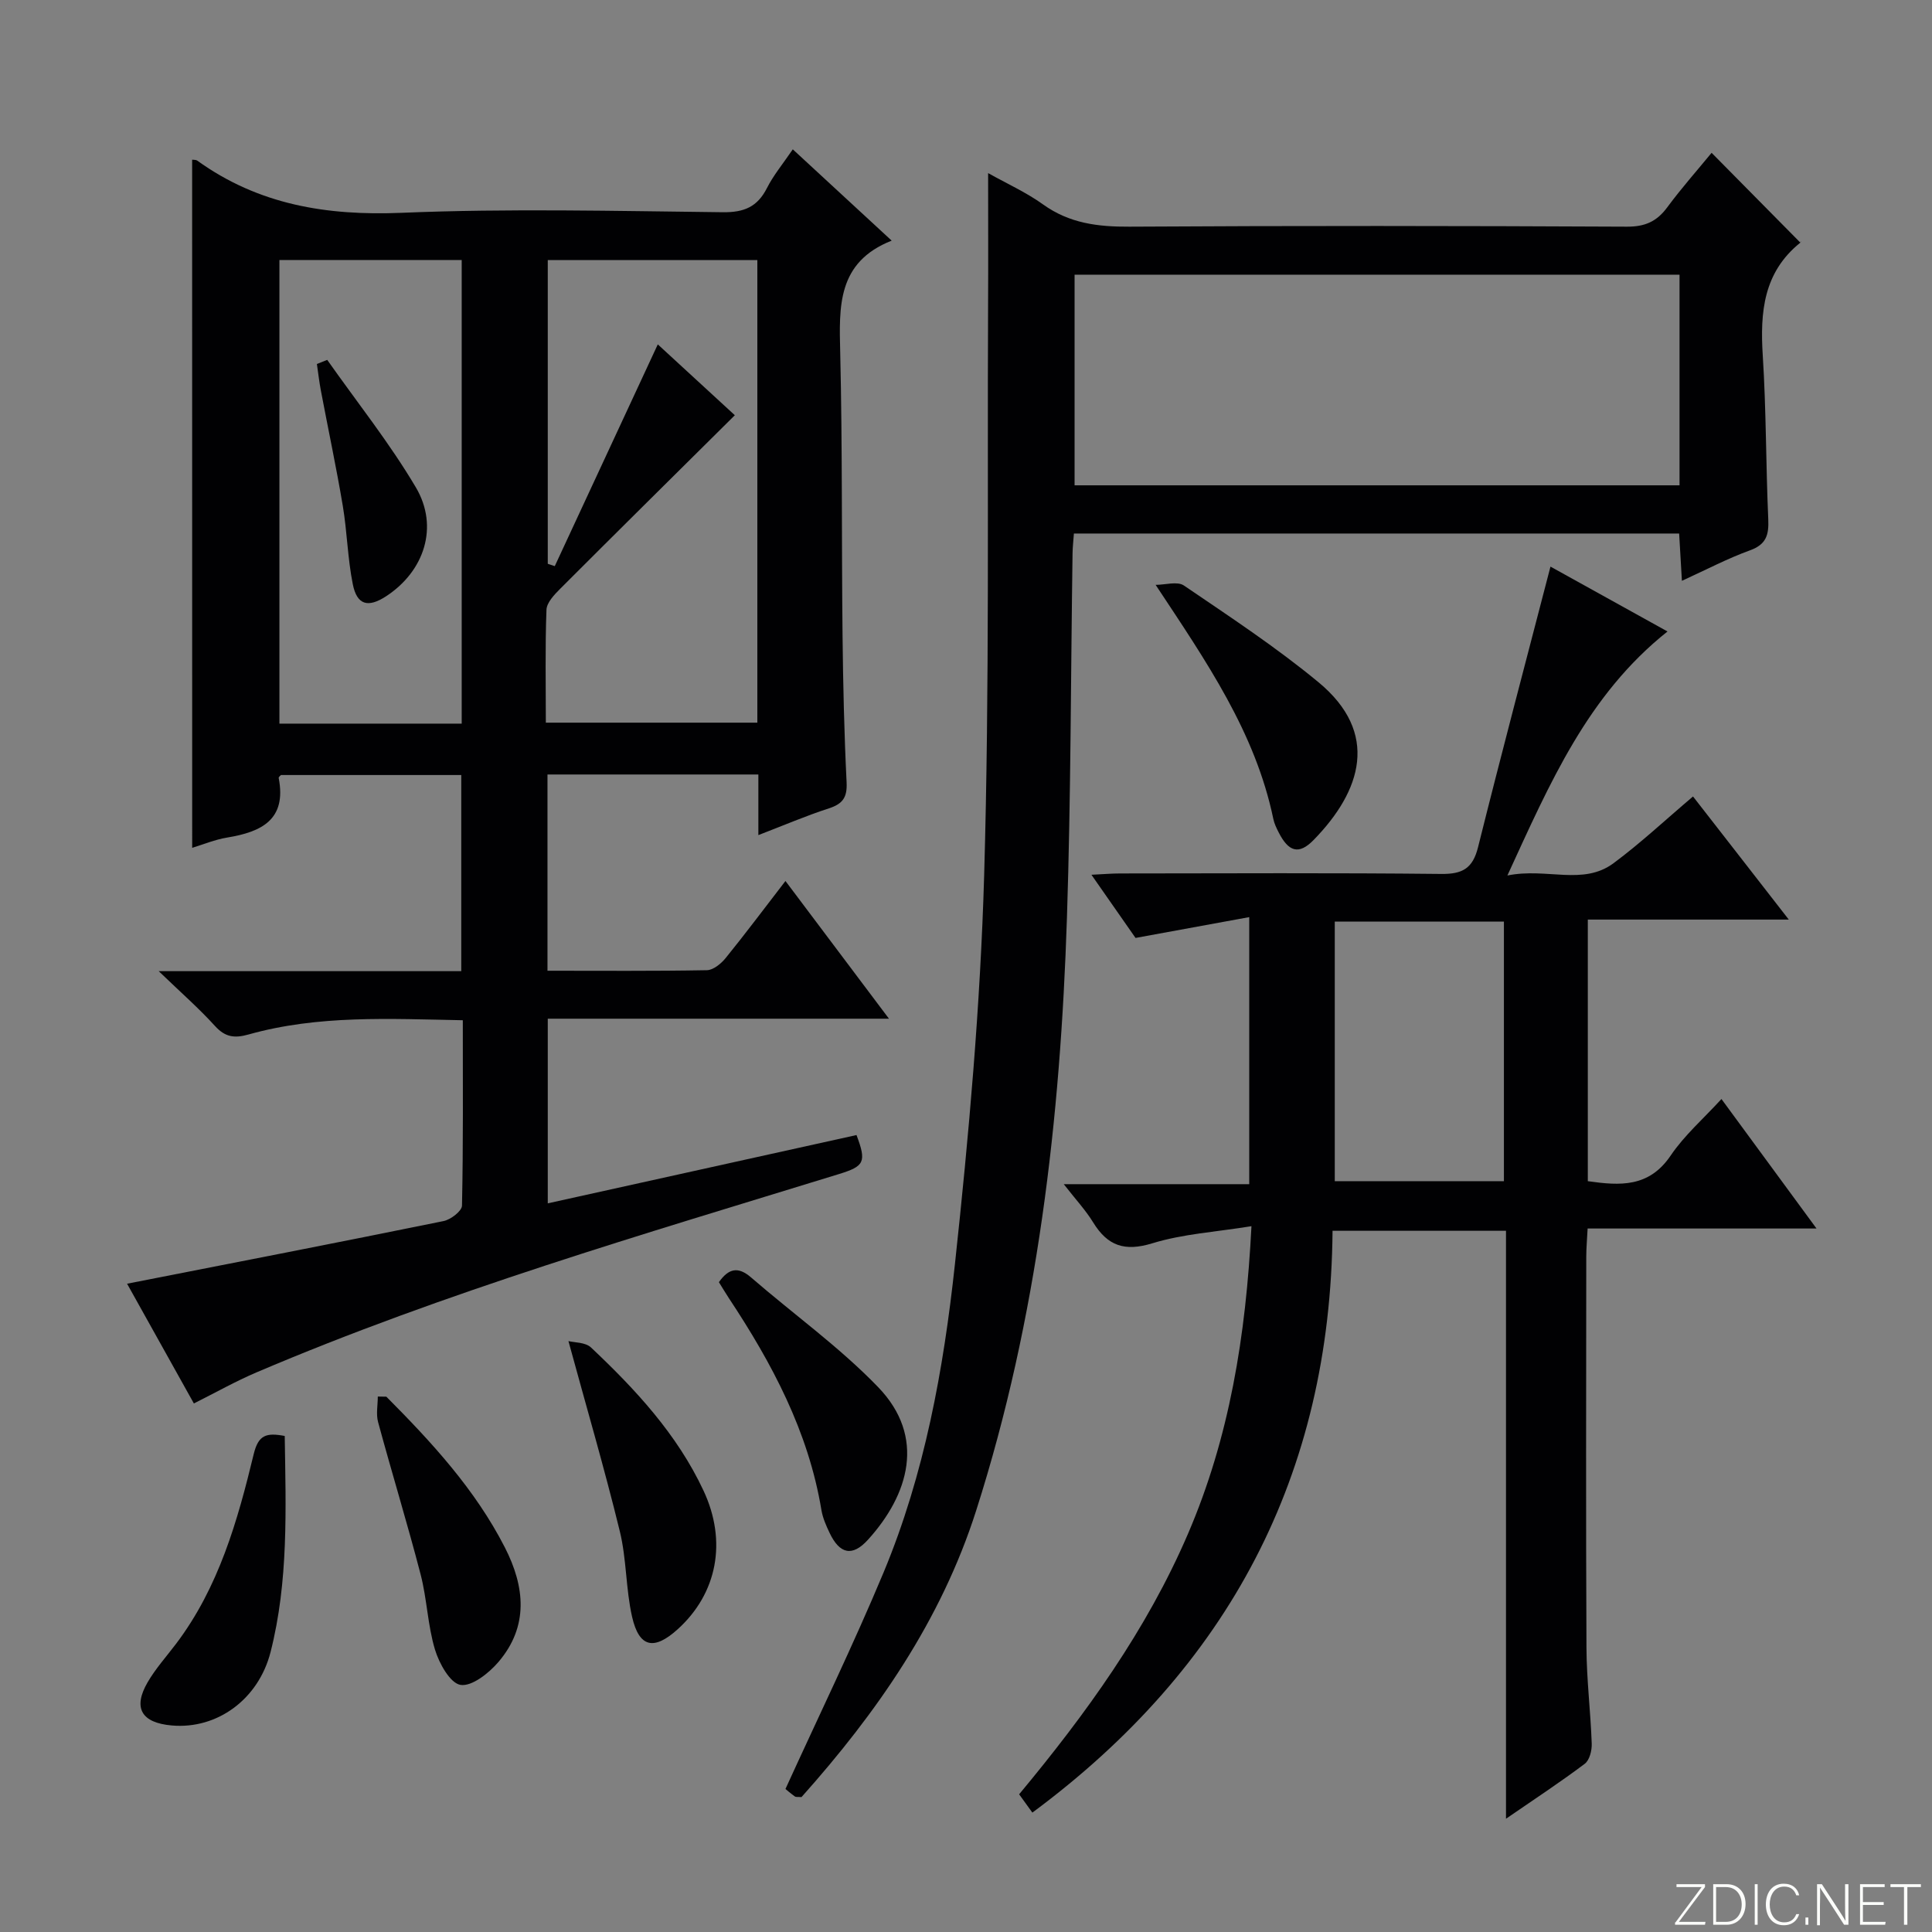 <svg enable-background="new 0 0 400 400" viewBox="0 0 400 400" xmlns="http://www.w3.org/2000/svg"><rect x="0" y="0" width="400" height="400" fill="#808080" stroke="none"/><path d="m346.9 398 5.4-7.3h-5.2v-.6h5.9v.6l-5.4 7.2h5.5l-.1.6h-6.2v-.5z" fill="#fbfcfa"/><path d="m354.7 390.1h2.8c2.3 0 3.9 1.6 3.9 4.1s-1.6 4.3-3.9 4.3h-2.8zm.6 7.8h2c2.2 0 3.3-1.6 3.3-3.6 0-1.8-1-3.6-3.3-3.6h-2z" fill="#fbfcfa"/><path d="m363.9 390.1v8.4h-.6v-8.4z" fill="#fbfcfa"/><path d="m372.5 396.3c-.4 1.3-1.4 2.3-3.2 2.3-2.4 0-3.7-1.9-3.7-4.3 0-2.3 1.2-4.3 3.7-4.3 1.8 0 2.9 1 3.2 2.4h-.6c-.4-1.1-1.1-1.8-2.5-1.8-2.1 0-3 1.9-3 3.7s.9 3.7 3 3.7c1.4 0 2.1-.7 2.5-1.7z" fill="#fbfcfa"/><path d="m373.8 398.5v-1.5h.6v1.5z" fill="#fbfcfa"/><path d="m376.2 398.5v-8.4h1c1.3 2 4.4 6.7 4.9 7.6-.1-1.2-.1-2.4-.1-3.8v-3.8h.7v8.4h-.9c-1.2-1.9-4.4-6.8-5-7.7.1 1.1 0 2.3 0 3.9v3.9h-.6z" fill="#fbfcfa"/><path d="m390 394.4h-4.3v3.5h4.7l-.1.6h-5.2v-8.4h5.1v.6h-4.5v3.1h4.3v.7z" fill="#fbfcfa"/><path d="m394.2 390.7h-2.8v-.6h6.3v.6h-2.8v7.8h-.7z" fill="#fbfcfa"/><g fill="#010103"><path d="m39.78 33.06c.41.06.8.01 1.04.18 12.71 9.16 26.84 11.46 42.35 10.82 22.13-.92 44.32-.37 66.48-.12 4.4.05 7.16-1.1 9.14-5.01 1.33-2.63 3.27-4.96 5.35-8.01 6.76 6.24 13.28 12.26 20.47 18.9-11.33 4.48-10.88 13.68-10.65 23.25.46 19.49.27 38.99.48 58.48.11 10.15.34 20.3.84 30.44.15 3.11-.8 4.44-3.66 5.37-4.71 1.53-9.28 3.49-14.61 5.54 0-4.51 0-8.4 0-12.55-14.81 0-29.06 0-43.66 0v40.63c11.09 0 22.04.09 32.99-.11 1.32-.02 2.93-1.33 3.87-2.48 4.08-5.03 7.97-10.23 12.41-15.99 7.12 9.47 14 18.63 21.43 28.51-24.08 0-47.16 0-70.64 0v38.23c21.36-4.72 42.65-9.44 63.92-14.14 2.11 5.6 1.64 6.45-3.64 8.08-40.61 12.5-81.44 24.37-120.62 41.07-4.27 1.82-8.34 4.12-12.93 6.42-4.59-8.22-9.25-16.58-13.83-24.79 22.01-4.32 43.79-8.54 65.52-12.97 1.49-.3 3.8-2.07 3.82-3.2.27-12.62.17-25.26.17-38.38-15.18-.29-29.94-1.11-44.37 2.95-2.92.82-4.84.56-6.95-1.77-3.3-3.64-7.02-6.89-11.64-11.34h62.64c0-13.71 0-26.96 0-40.61-12.4 0-24.8 0-37.33 0-.09.11-.51.41-.47.61 1.68 8.64-3.56 11.16-10.63 12.33-2.57.42-5.04 1.46-7.28 2.13-.01-47.63-.01-94.98-.01-142.47zm117.02 20.78c-14.82 0-29.18 0-43.39 0v62.89c.48.16.97.32 1.45.48 7.08-15.25 14.17-30.5 21.33-45.91 4.93 4.54 10.25 9.42 15.95 14.67-12.31 12.21-24.26 24.02-36.14 35.91-1.23 1.23-2.81 2.88-2.86 4.38-.29 7.77-.13 15.55-.13 23.36h43.79c0-32.03 0-63.67 0-95.78zm-61.21 95.98c0-32.28 0-64 0-95.99-12.75 0-25.26 0-37.74 0v95.99z"/><path d="m258.64 189.88c-8.12 1.49-15.69 2.87-23.54 4.31-2.75-3.94-5.67-8.13-9.13-13.08 2.49-.12 4.21-.27 5.93-.27 22.16-.02 44.33-.14 66.49.1 4.39.05 6.52-1.13 7.62-5.52 4.81-19.29 9.91-38.5 15-58.11 7.54 4.18 15.59 8.64 24.23 13.43-16.52 13.13-24.32 31.32-33.15 50.52 8.21-1.66 15.64 2.17 22-2.56 5.6-4.16 10.72-8.96 16.43-13.8 3.3 4.24 6.52 8.37 9.73 12.5 3.12 4.01 6.24 8.03 10.1 12.99-14.54 0-27.92 0-41.61 0v54.16c6.67.95 12.66 1.33 17.15-5.3 2.85-4.21 6.81-7.66 10.52-11.71 6.54 8.9 12.79 17.41 19.68 26.81-16.39 0-31.63 0-47.39 0-.11 2.25-.28 4.01-.28 5.78-.02 27-.09 53.99.04 80.99.03 6.64.86 13.26 1.09 19.9.05 1.4-.45 3.4-1.44 4.15-5.02 3.78-10.28 7.23-16.31 11.38 0-41.02 0-81.17 0-121.73-12.21 0-23.75 0-35.91 0-.42 50.56-21.55 90.39-62.15 120.46-1-1.38-1.84-2.54-2.74-3.79 13.83-16.64 26.38-33.98 34.95-53.91 8.58-19.95 12-40.92 13.15-63.71-7.34 1.19-14.17 1.59-20.52 3.54-5.74 1.76-9.26.54-12.25-4.32-1.55-2.53-3.62-4.75-6.09-7.92h38.4c0-18.47 0-36.22 0-55.29zm52.73.93c-11.97 0-23.49 0-35.02 0v53.74h35.02c0-17.98 0-35.58 0-53.74z"/><path d="m204.58 35.84c3.96 2.22 7.92 4 11.38 6.49 5.45 3.91 11.34 4.64 17.86 4.6 34.33-.21 68.67-.17 103 0 3.76.02 6.2-1.07 8.37-4.01 2.94-3.98 6.24-7.7 9.18-11.28 6.2 6.27 12.12 12.27 18.36 18.58.15-.54.17-.12-.03.05-7.59 6.12-8.31 14.34-7.74 23.32.72 11.29.64 22.62 1.14 33.92.14 3.22-.4 5.21-3.78 6.43-4.65 1.68-9.06 4.02-14.1 6.31-.2-3.52-.38-6.54-.57-9.79-41.87 0-83.45 0-125.31 0-.11 1.54-.26 2.82-.28 4.11-.37 25.14-.34 50.29-1.16 75.42-1.35 41.63-6.04 82.82-18.79 122.74-7.28 22.81-20.59 41.89-36.17 59.34-.75-.06-1.16.03-1.38-.14-.92-.67-1.79-1.41-1.94-1.54 6.93-15.2 14.05-29.83 20.31-44.82 8.51-20.4 12.43-42.09 14.78-63.87 2.89-26.74 5.27-53.62 6.05-80.5 1.13-39.11.63-78.27.81-117.41.05-9.11.01-18.24.01-27.95zm143.15 21.03c-42.07 0-83.74 0-125.25 0v43.61h125.25c0-14.63 0-28.92 0-43.61z"/><path d="m239.26 121.09c1.98 0 4.49-.79 5.85.13 9.46 6.44 19.08 12.76 27.88 20.04 12.68 10.5 8.92 22.48-1.02 32.65-3.05 3.13-5.19 2.46-7.24-1.58-.45-.88-.9-1.81-1.1-2.77-3.73-17.94-13.83-32.54-24.37-48.47z"/><path d="m148.84 265.46c2.01-2.85 3.97-3.31 6.66-.98 8.76 7.59 18.3 14.41 26.3 22.7 9.97 10.33 6.35 22.3-2.1 31.61-3.25 3.58-5.87 2.96-7.96-1.46-.71-1.49-1.4-3.07-1.67-4.67-2.69-16.27-10.23-30.4-19.19-43.93-.71-1.08-1.37-2.2-2.04-3.27z"/><path d="m117.69 277.66c1.21.31 3.5.22 4.67 1.32 9.23 8.7 17.83 17.97 23.29 29.63 4.93 10.52 2.85 21.28-5.32 28.69-4.92 4.46-8 3.84-9.46-2.54-1.32-5.79-1.13-11.94-2.54-17.7-3.17-12.99-6.94-25.83-10.64-39.4z"/><path d="m58.95 297.3c.23 15.13.8 30.08-2.93 44.73-2.5 9.8-11.06 16.04-20.46 15.21-6.26-.55-8.09-3.6-5.01-8.92 1.65-2.85 3.91-5.35 5.91-8 8.83-11.68 12.73-25.44 16.08-39.31.97-3.95 2.61-4.42 6.41-3.71z"/><path d="m79.99 289.17c9.39 9.44 18.4 19.21 24.54 31.22 4.15 8.11 4.98 16.31-1.33 23.7-1.97 2.31-5.51 5.12-7.85 4.75-2.15-.34-4.43-4.45-5.29-7.3-1.52-5.04-1.65-10.48-2.98-15.59-2.74-10.55-5.95-20.99-8.8-31.52-.45-1.65-.06-3.52-.06-5.29z"/><path d="m67.75 74.51c6.17 8.76 12.9 17.19 18.34 26.38 4.85 8.19 1.74 17.42-6.17 22.57-3.72 2.42-6.02 1.82-6.88-2.52-1.07-5.33-1.17-10.85-2.07-16.22-1.34-7.97-3.03-15.88-4.53-23.82-.35-1.83-.56-3.69-.83-5.54.71-.29 1.42-.57 2.14-.85z"/></g></svg>